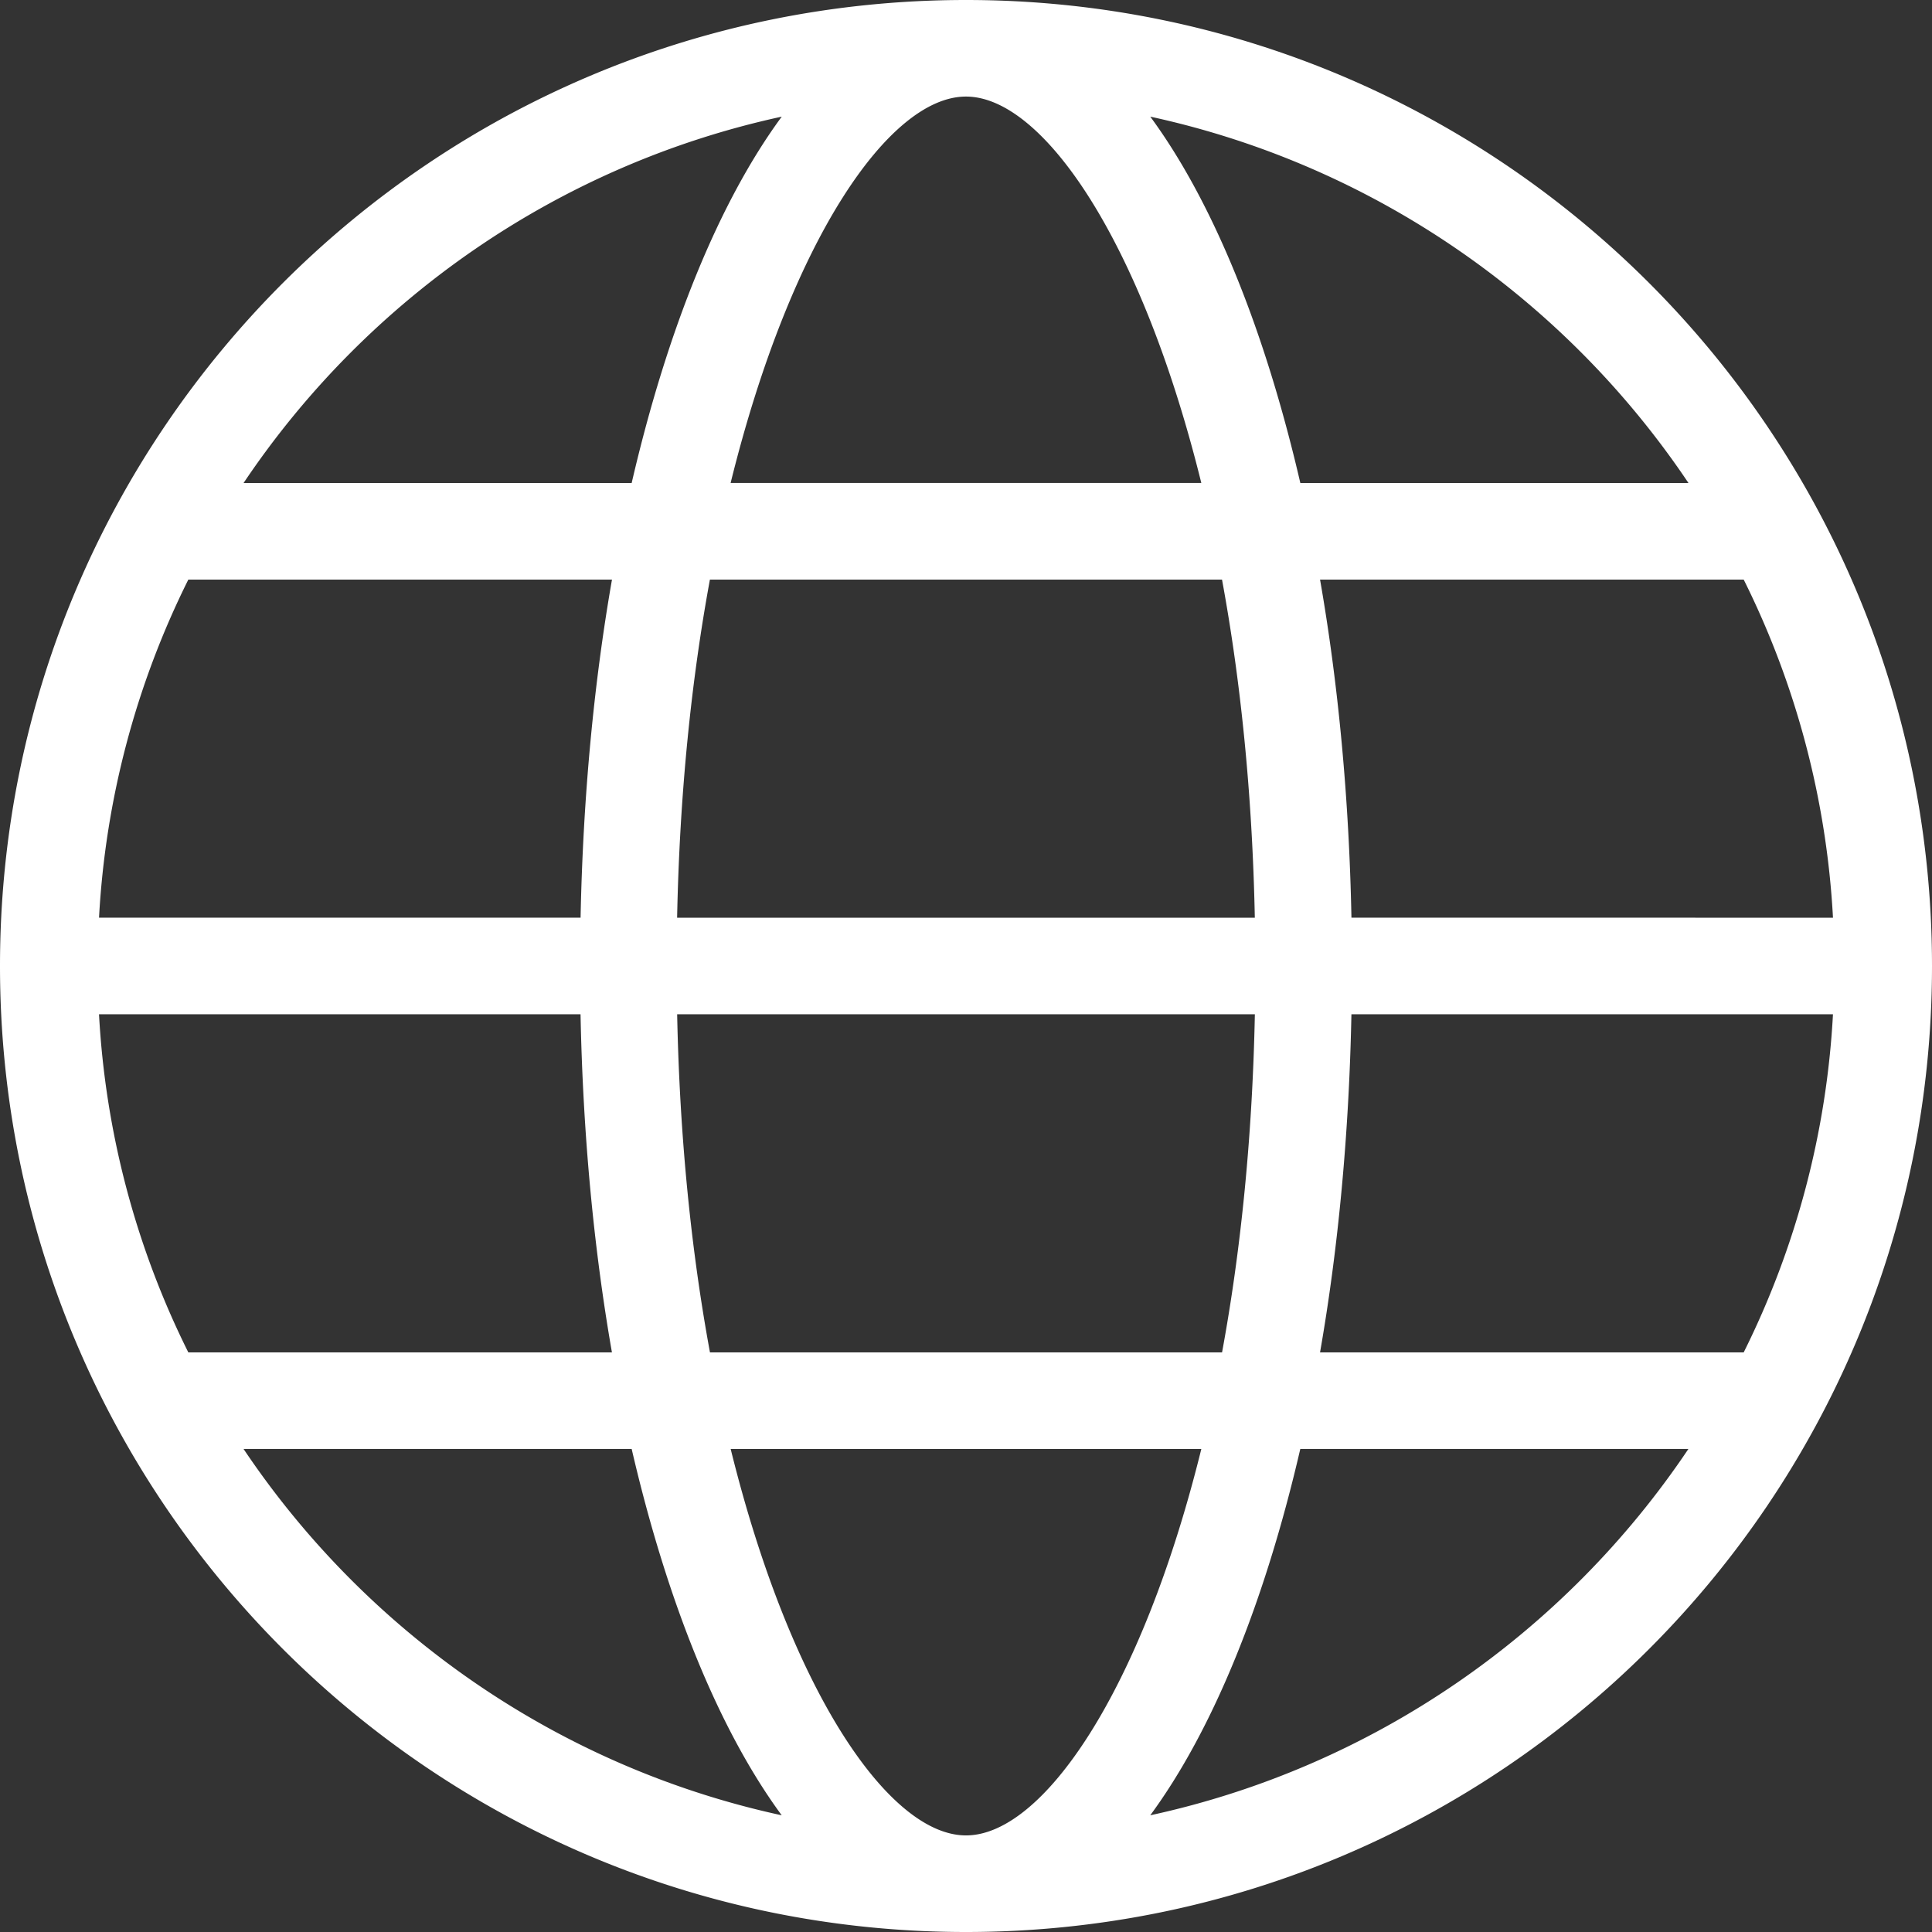 <svg id="Layer_1" data-name="Layer 1" xmlns="http://www.w3.org/2000/svg" viewBox="0 0 1933 1933"><rect x="0" y="0" width="1933" height="1933" fill="#333333" stroke="none"/><defs><style>.cls-1{fill:#fff;}</style></defs><path class="cls-1" d="M966.5,0C432.7,0,0,432.69,0,966.5S432.74,1933,966.5,1933,1933,1500.26,1933,966.5,1500.31,0,966.5,0Zm0,1836.36c-76.5,0-175.17-142.56-235.44-386.6h470.88c-60.27,244-158.94,386.6-235.44,386.6ZM710.33,1353.09c-18.45-100-30.31-213.43-32.82-338.28h578c-2.51,124.85-14.37,238.24-32.82,338.28ZM99.07,1014.82H580.84c2.38,119.75,13.16,233.88,31.41,338.27H188.42a862.45,862.45,0,0,1-89.35-338.27ZM966.48,96.62c76.5,0,175.17,142.57,235.45,386.6H731c60.27-244,158.94-386.6,235.44-386.6Zm256.17,483.27c18.45,100,30.31,213.44,32.82,338.29l-578,0c2.5-124.85,14.37-238.24,32.81-338.28ZM580.86,918.16H99.08a862.32,862.32,0,0,1,89.35-338.27H612.3c-18.27,104.4-29,218.52-31.42,338.27Zm771.28,96.66h481.78a862.78,862.78,0,0,1-89.33,338.29H1320.72c18.25-104.41,29-218.54,31.4-338.29Zm0-96.66c-2.38-119.75-13.16-233.87-31.41-338.27H1744.6a862.43,862.43,0,0,1,89.33,338.29Zm337.15-434.93H1301c-35.66-153.91-87.52-281.46-150.12-366.52,223.35,48.43,415.05,182.6,538.44,366.52ZM782.15,116.71C719.55,201.77,667.69,329.32,632,483.23H243.71c123.4-183.92,315.08-318.09,538.45-366.52Zm-538.44,1333H632c35.66,153.91,87.52,281.46,150.12,366.52-223.35-48.42-415-182.58-538.44-366.52Zm907.14,366.52c62.6-85.07,114.46-212.61,150.12-366.52h388.31c-123.39,183.94-315.08,318.1-538.44,366.52Z"/></svg>